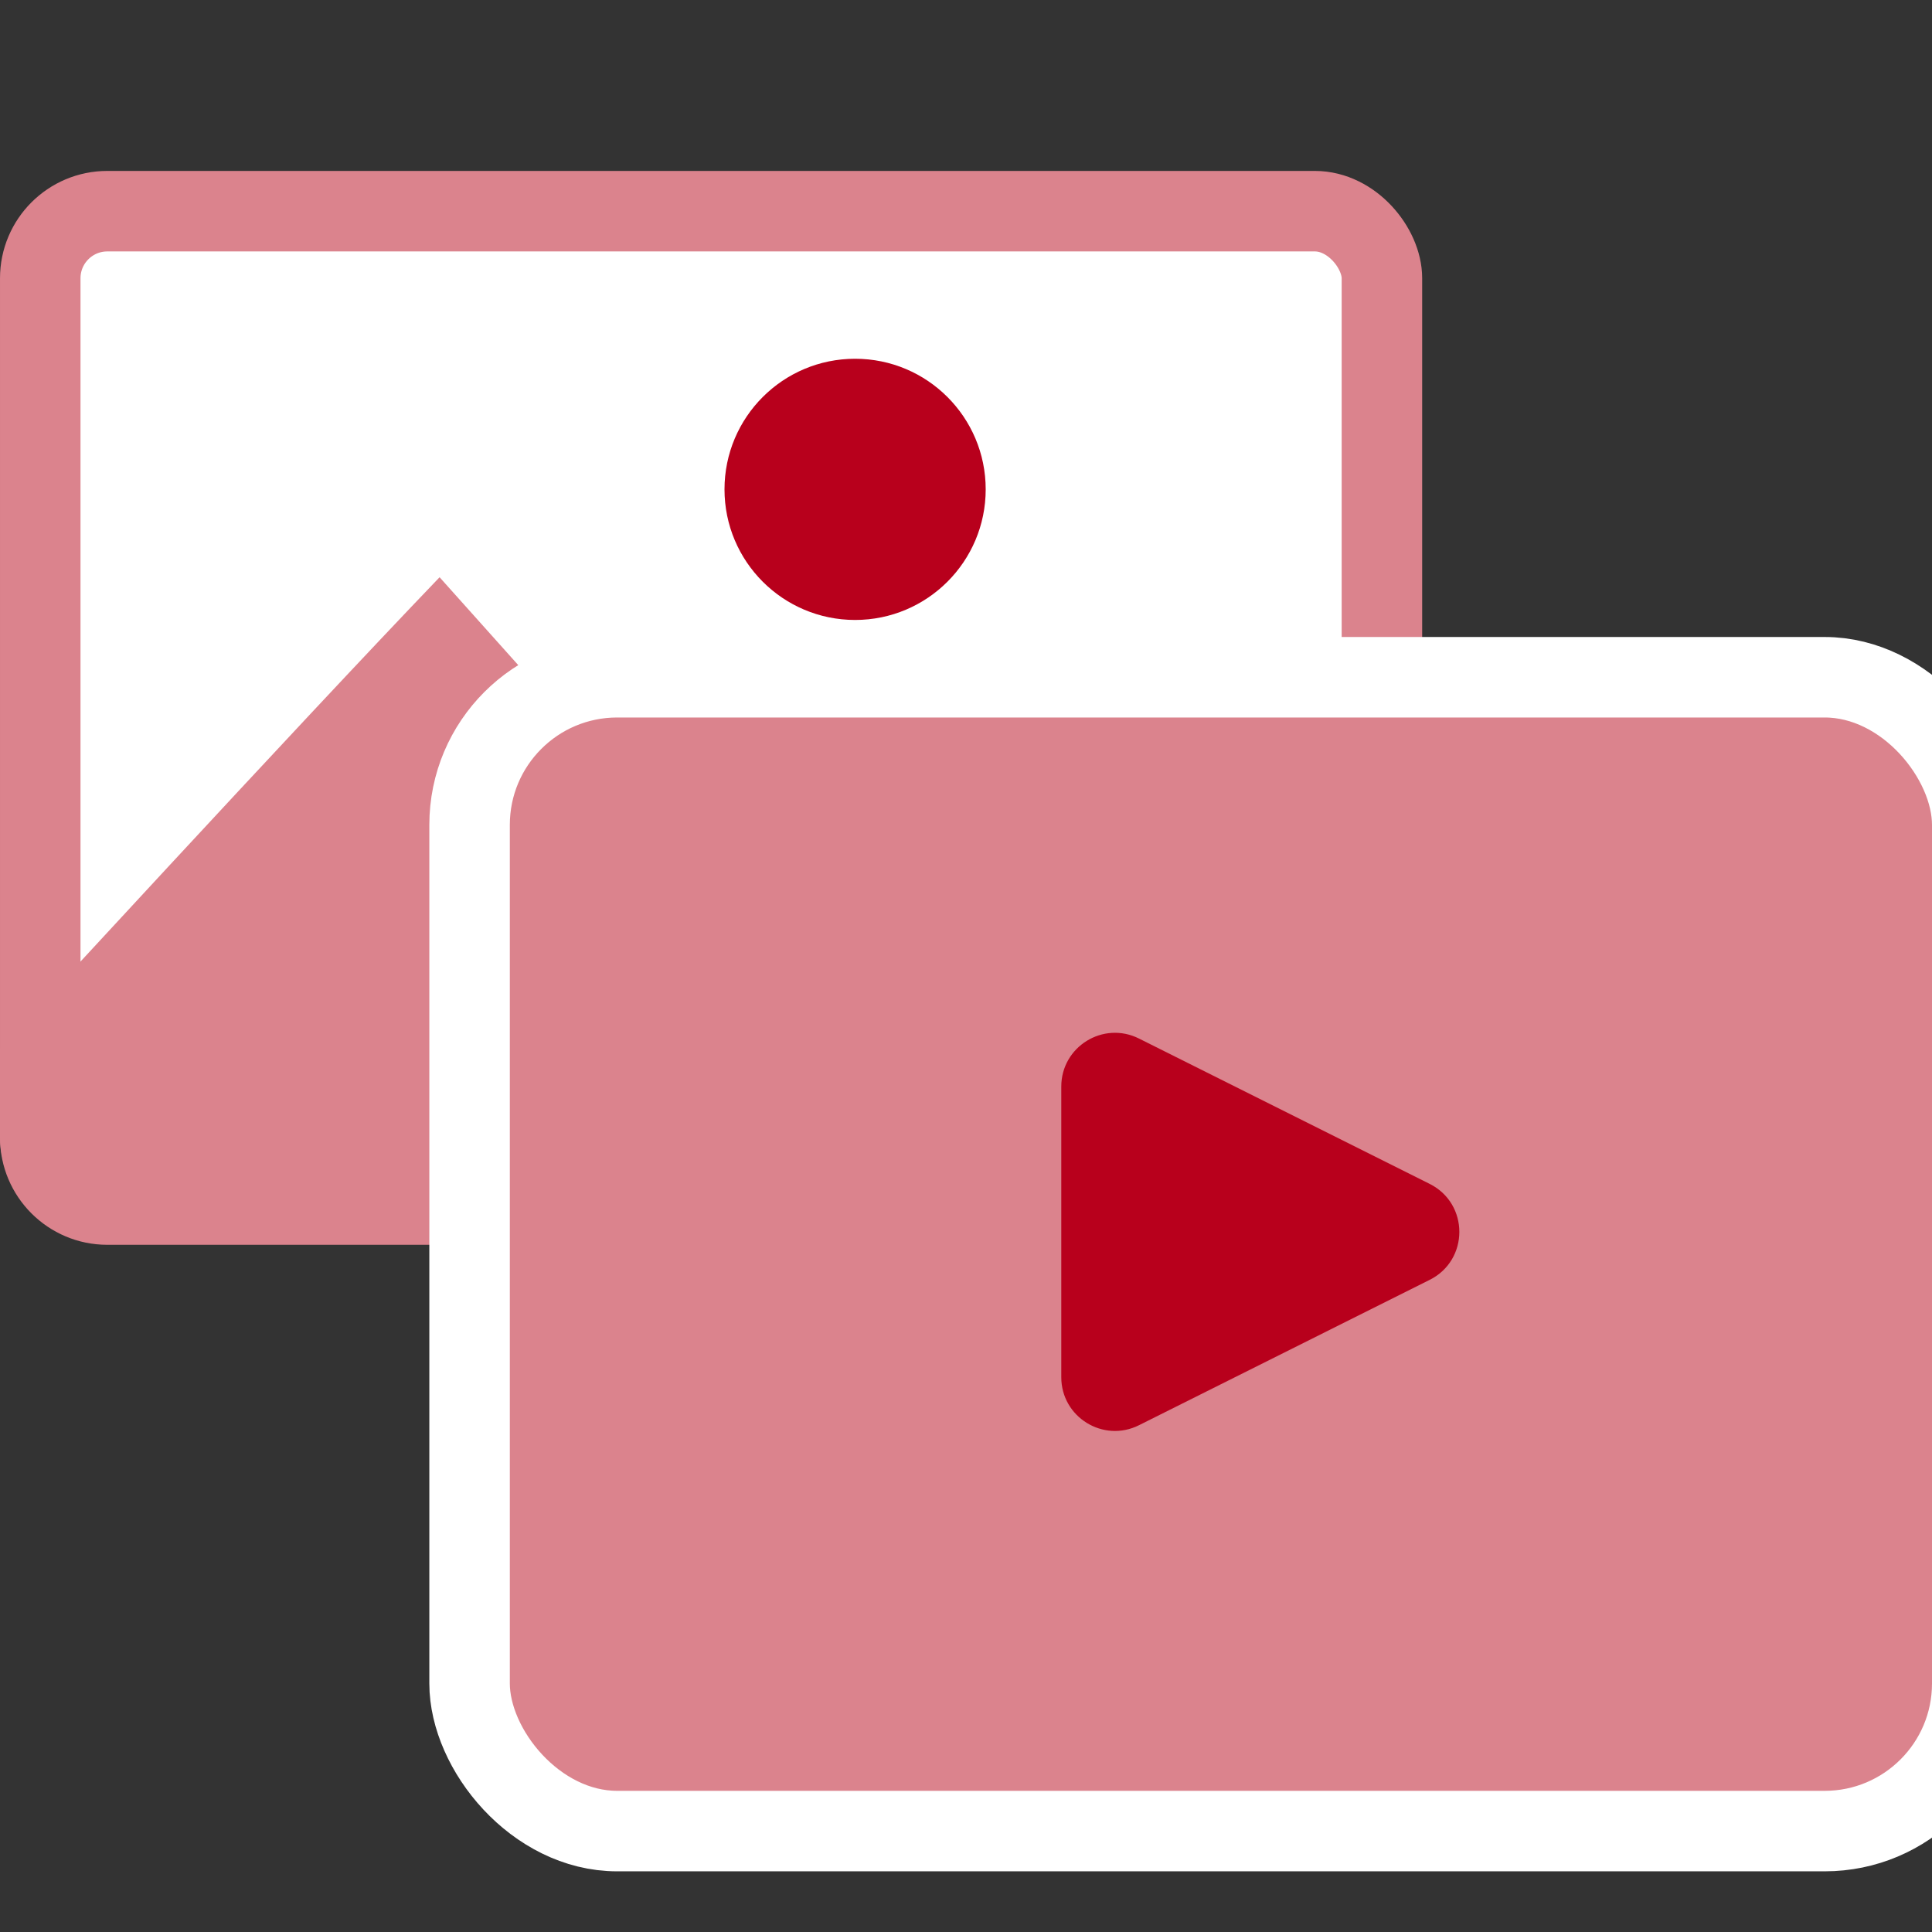 <svg xmlns="http://www.w3.org/2000/svg" width="72" height="72" viewBox="0 0 72 72" fill="none">
<rect x="0" y="0" width="72" height="72" fill="#333333" stroke="none"/>
<g clip-path="url(#clip0)">
<rect x="1.5" y="7.87" width="50" height="37" rx="2.5" stroke="#db838d" stroke-width="3" fill="#ffffff"/>
<path d="M16.382 21.512C10.921 27.203 0.385 38.683 0 39.073L0 42.39C0 44.599 1.791 46.39 4 46.39H49C51.209 46.39 53 44.599 53 42.39V40.049L40.473 26.878L30.355 37.122L16.382 21.512Z" fill="#db838d"/>
<circle cx="31.867" cy="18.237" r="4.867" fill="#b8001c"/>
<rect x="17.5" y="25.239" width="56" height="43" rx="5.5" fill="#db838d" stroke="white" stroke-width="3"/>
<path d="M53.279 44.12L42.446 38.703C41.116 38.038 39.551 39.005 39.551 40.492V51.326C39.551 52.812 41.116 53.779 42.446 53.114L53.279 47.697C54.754 46.961 54.754 44.857 53.279 44.12Z" fill="#b8001c"/>
</g>
<defs fill="#ffffff">
<clipPath id="clip0" fill="#ffffff">
<rect width="72" height="72" fill="white"/>
</clipPath>
</defs>
</svg>